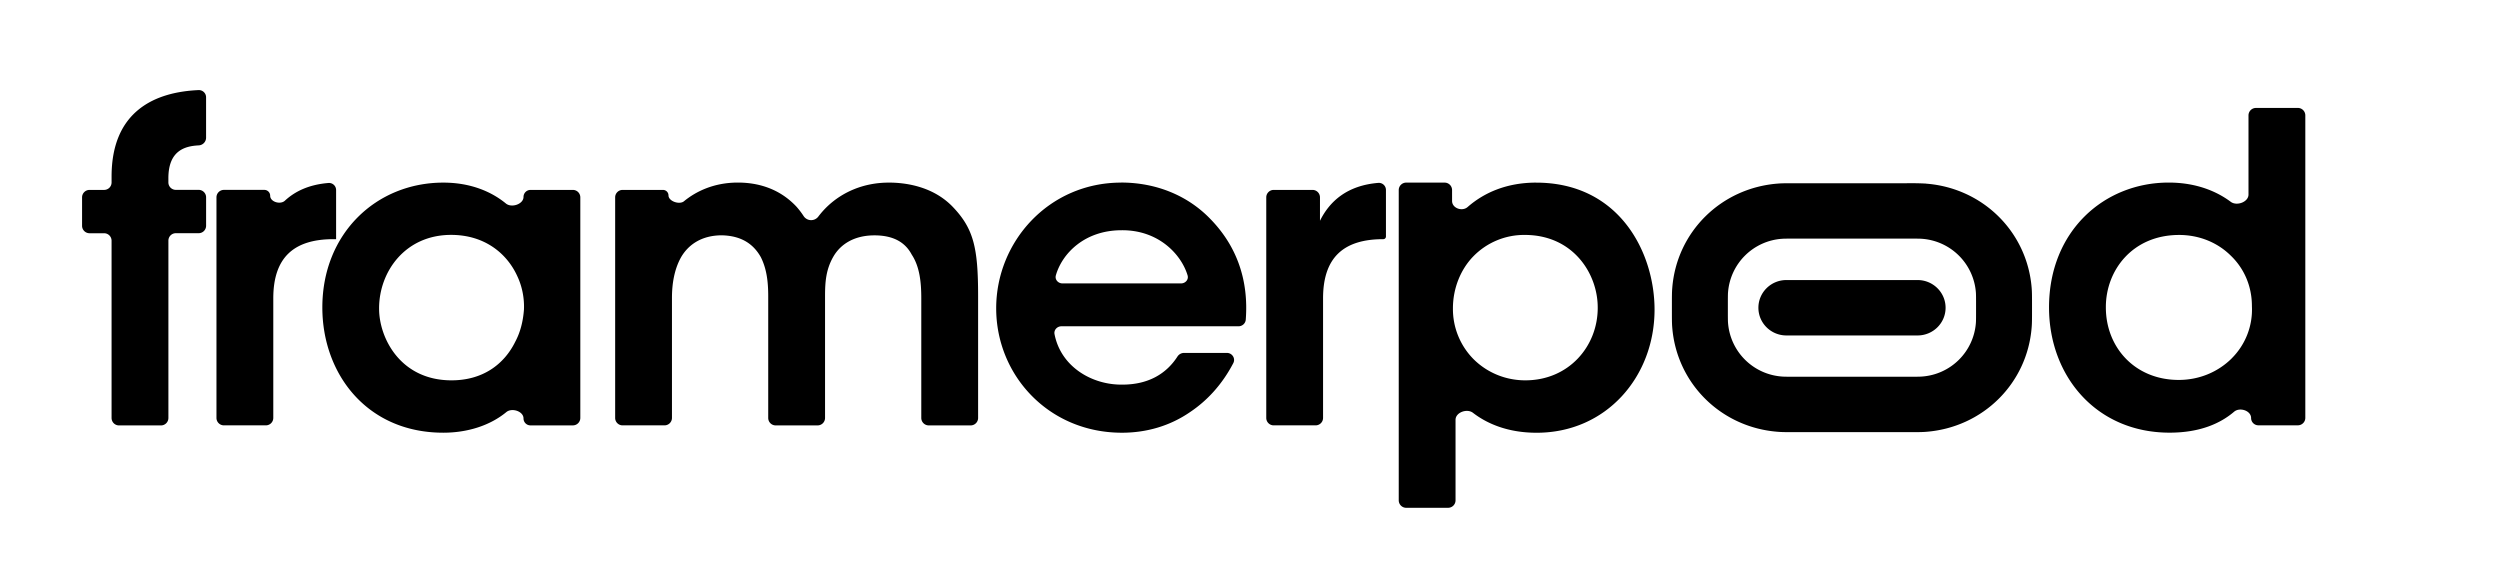 <svg xmlns="http://www.w3.org/2000/svg" width="111" height="25" fill="none"><path fill="#000" d="M4.954 7.84v.26a.331.331 0 0 1-.331.332h-.647a.331.331 0 0 0-.332.33v1.263c0 .183.149.331.332.331h.647c.183 0 .331.149.331.332v7.87a.33.33 0 0 0 .331.331h1.86a.331.331 0 0 0 .332-.33v-7.874a.33.33 0 0 1 .331-.331H8.82a.331.331 0 0 0 .331-.331V8.76a.331.331 0 0 0-.33-.33H7.807a.331.331 0 0 1-.331-.332v-.183c0-1.23.732-1.428 1.343-1.46a.343.343 0 0 0 .331-.337V4.325A.32.32 0 0 0 8.821 4c-1.907.082-3.867.905-3.867 3.84Zm9.969 2.78V8.444a.315.315 0 0 0-.336-.32c-.86.07-1.485.366-1.938.787-.201.187-.653.055-.653-.22a.26.26 0 0 0-.26-.26H9.942a.331.331 0 0 0-.331.332v9.793c0 .182.148.33.331.33h1.86a.331.331 0 0 0 .332-.33v-5.308c0-1.81.904-2.629 2.675-2.629h.115Z"/><path fill="#000" d="M23.244 8.743c0 .323-.531.499-.78.294-.627-.516-1.551-.929-2.782-.929-2.964 0-5.37 2.248-5.37 5.544 0 2.952 1.983 5.56 5.37 5.56 1.05 0 2.06-.305 2.8-.916.246-.203.762-.036.762.283 0 .17.138.308.308.308h1.884a.331.331 0 0 0 .33-.331V8.763a.331.331 0 0 0-.33-.331h-1.88a.312.312 0 0 0-.312.311Zm-.385 6.466-.002.005c-.482.95-1.406 1.673-2.81 1.673-2.272 0-3.215-1.885-3.215-3.18v-.02c0-1.62 1.155-3.258 3.197-3.258 1.52 0 2.503.857 2.946 1.847.213.456.31.972.289 1.466-.038.512-.154 1.007-.403 1.463a.02.02 0 0 0-.002.004Zm16.602-7.101c-1.117 0-2.041.419-2.695 1.028-.171.16-.314.323-.438.487a.399.399 0 0 1-.638-.016 3.526 3.526 0 0 0-.33-.434c-.77-.82-1.733-1.067-2.599-1.067-1.076 0-1.873.402-2.393.83-.2.166-.687 0-.687-.26a.245.245 0 0 0-.245-.244h-1.793a.331.331 0 0 0-.33.33v9.794c0 .182.147.33.33.33h1.86a.331.331 0 0 0 .332-.33V13.23c0-.61.096-1.258.405-1.81.31-.534.887-.972 1.81-.972.904.02 1.423.418 1.732.972.268.534.327 1.123.327 1.735v5.402a.33.33 0 0 0 .33.331H36.3a.331.331 0 0 0 .332-.33v-5.404c0-.628.038-1.18.364-1.751.327-.572.943-.953 1.83-.953.886 0 1.385.344 1.656.857.365.552.423 1.276.423 1.943v5.307c0 .183.149.331.331.331h1.861a.331.331 0 0 0 .331-.33v-5.404c0-2.152-.192-3.01-1.155-4-.808-.819-1.925-1.047-2.812-1.047Zm10.316-.001-.004.001c-3.195.002-5.542 2.61-5.542 5.581 0 2.973 2.33 5.524 5.584 5.524 1.096 0 2.138-.306 3.022-.915.767-.512 1.431-1.235 1.921-2.174.11-.211-.049-.455-.287-.455H52.57a.353.353 0 0 0-.294.166c-.493.762-1.292 1.242-2.441 1.242-1.34.02-2.73-.784-3.014-2.24-.037-.187.117-.35.308-.35h7.86c.168 0 .31-.127.323-.294.13-1.711-.366-3.243-1.589-4.488-.982-1.01-2.366-1.598-3.943-1.6-.002 0-.003.001-.003.002Zm-2.6 4.477c-.196 0-.35-.169-.297-.357.27-.954 1.26-2.004 2.917-2.004 1.635-.017 2.652 1.068 2.932 2.004.056.187-.097.357-.293.357h-5.26ZM58.61 9.798c0 .001 0 .002-.001.001l-.002-.001V8.763a.331.331 0 0 0-.33-.331h-1.725a.331.331 0 0 0-.33.33v9.794c0 .182.147.33.33.33h1.86a.331.331 0 0 0 .332-.33v-5.308c0-1.81.904-2.629 2.675-2.629a.117.117 0 0 0 .117-.116V8.44a.315.315 0 0 0-.336-.32c-1.385.113-2.162.813-2.59 1.677Zm9.596-1.69c-1.293 0-2.302.435-3.044 1.084-.242.212-.69.053-.69-.269V8.44a.331.331 0 0 0-.331-.332h-1.707a.331.331 0 0 0-.33.332v13.774c0 .183.148.332.33.332h1.861a.331.331 0 0 0 .331-.332V18.64c0-.332.512-.514.774-.311.612.472 1.533.885 2.826.885 3.1 0 5.236-2.496 5.236-5.466 0-2.534-1.56-5.639-5.256-5.639Zm2.733 5.561c0 1.714-1.29 3.218-3.215 3.218-.904 0-1.712-.36-2.29-.932a3.16 3.16 0 0 1-.924-2.266c0-.894.347-1.734.904-2.305a3.148 3.148 0 0 1 2.29-.953c2.138 0 3.235 1.715 3.235 3.218v.02Zm29.225-8.876a.331.331 0 0 0-.331.331v3.515c0 .332-.522.521-.787.322-.605-.452-1.512-.855-2.755-.855-2.867 0-5.314 2.152-5.314 5.543 0 3.048 2.097 5.561 5.352 5.561 1.368 0 2.27-.421 2.866-.93.25-.213.754-.048.754.28 0 .18.145.324.324.324h1.752a.331.331 0 0 0 .331-.33V5.123a.331.331 0 0 0-.331-.331h-1.861Zm-1.082 11.124v.002c-.598.59-1.423.95-2.347.95-1.946 0-3.235-1.448-3.235-3.217v-.02c0-1.64 1.193-3.2 3.252-3.2.905 0 1.713.343 2.29.914.578.551.943 1.333.943 2.248a3.055 3.055 0 0 1-.903 2.323ZM85.14 12.434h-5.824c-.686 0-1.243.551-1.243 1.23 0 .68.557 1.23 1.243 1.23h5.824c.687 0 1.244-.55 1.244-1.23 0-.679-.557-1.23-1.244-1.23Z"/><path fill="#000" d="m85.516 8.152-.002-.001a13.093 13.093 0 0 0-.875-.015h-4.821c-.514 0-.697 0-.88.015-2.522.193-4.496 2.145-4.69 4.639-.016.185-.016.368-.016.872 0 .503 0 .689.015.87.195 2.495 2.169 4.448 4.69 4.64.184.016.37.016.878.016h4.821c.51 0 .694 0 .88-.015 2.522-.193 4.496-2.146 4.69-4.64.016-.182.016-.365.016-.869 0-.503 0-.686-.015-.87-.195-2.494-2.165-4.446-4.689-4.64l-.002-.002Zm2.213 6.191a2.581 2.581 0 0 1-2.404 2.376c-.088.008-.268.008-.686.008h-4.821c-.418 0-.598 0-.69-.008a2.586 2.586 0 0 1-2.403-2.38c-.008-.088-.008-.266-.008-.68 0-.413 0-.591.008-.681a2.581 2.581 0 0 1 2.401-2.376c.094-.008.281-.008.69-.008h4.82c.408 0 .595 0 .69.008a2.586 2.586 0 0 1 2.403 2.378c.008.09.008.266.008.682 0 .416 0 .591-.008.681Z"/></svg>